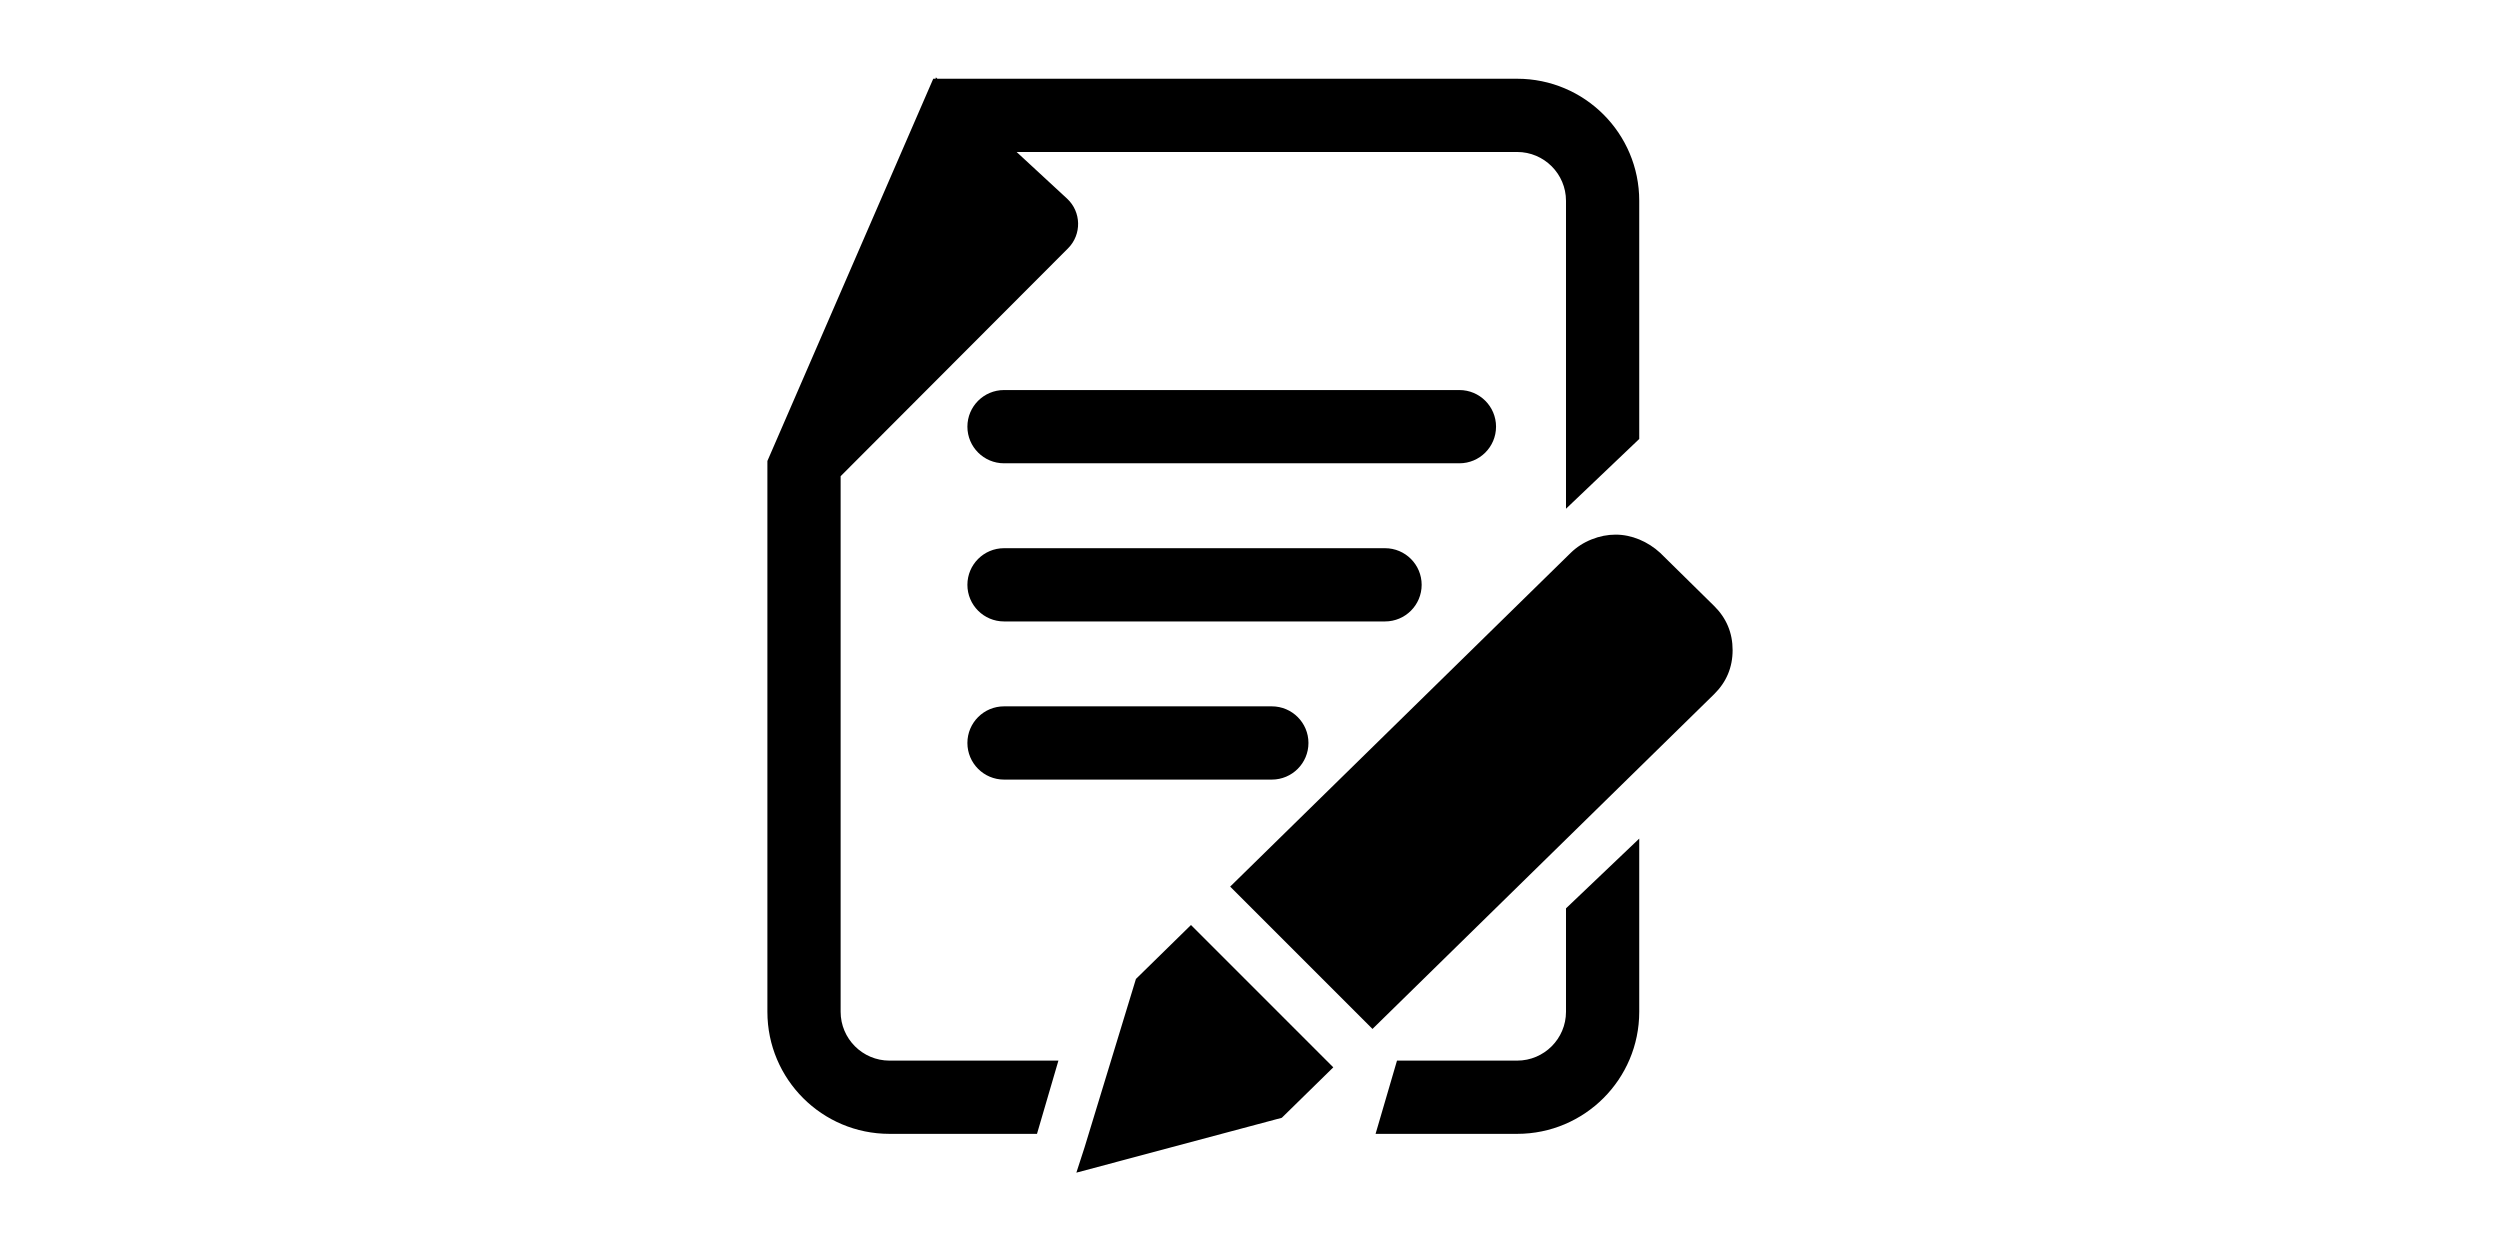 <?xml version="1.0" standalone="no"?><!DOCTYPE svg PUBLIC "-//W3C//DTD SVG 1.1//EN" "http://www.w3.org/Graphics/SVG/1.1/DTD/svg11.dtd"><svg class="icon" height="512" viewBox="0 0 1024 1024" version="1.1" xmlns="http://www.w3.org/2000/svg"><path d="M770.863 828.854c0 22.056-17.944 40-40 40H632.42l-17.553 60h115.996c55.228 0 100-44.772 100-100V686.976l-60 57.149v84.729z m-594.218 0V390.092l186.276-186.643c11.343-11.365 10.97-29.879-0.821-40.778l-41.29-38.167h410.053c22.056 0 40 17.944 40 40v252.249l60-57.149v-195.1c0-55.228-44.772-100-100-100H255.9l-1.232-1.139-0.272 1.139h-1.875L116.645 377.635v451.219c0 55.228 44.772 100 100 100h120.853l17.553-60H216.645c-22.056 0-40-17.944-40-40zM713.558 349.529c0-16.568-13.432-30-30-30H310.494c-16.568 0-30 13.432-30 30s13.432 30 30 30h373.064c16.568 0 30-13.432 30-30z m-60.937 129.556c0-16.568-13.432-30-30-30H310.494c-16.568 0-30 13.432-30 30s13.432 30 30 30h312.127c16.569 0 30-13.432 30-30zM310.494 578.64c-16.568 0-30 13.432-30 30s13.432 30 30 30h219.392c16.568 0 30-13.432 30-30s-13.432-30-30-30H310.494z m581.694-82.266l-44.141-43.457c-5.074-4.675-10.775-8.321-17.156-10.992-6.381-2.621-12.866-3.956-19.403-3.956-6.537 0-13.127 1.284-19.666 3.905-6.537 2.62-12.186 6.266-16.998 10.941L495.746 726.309l116.595 116.595 279.794-274.153c10.094-9.915 15.219-21.985 15.219-36.164 0.001-14.176-5.072-26.248-15.166-36.213zM418.551 801.961L376.45 939.986l-6.695 20.649 168.304-44.946 42.174-41.324-116.592-116.593z" /></svg>